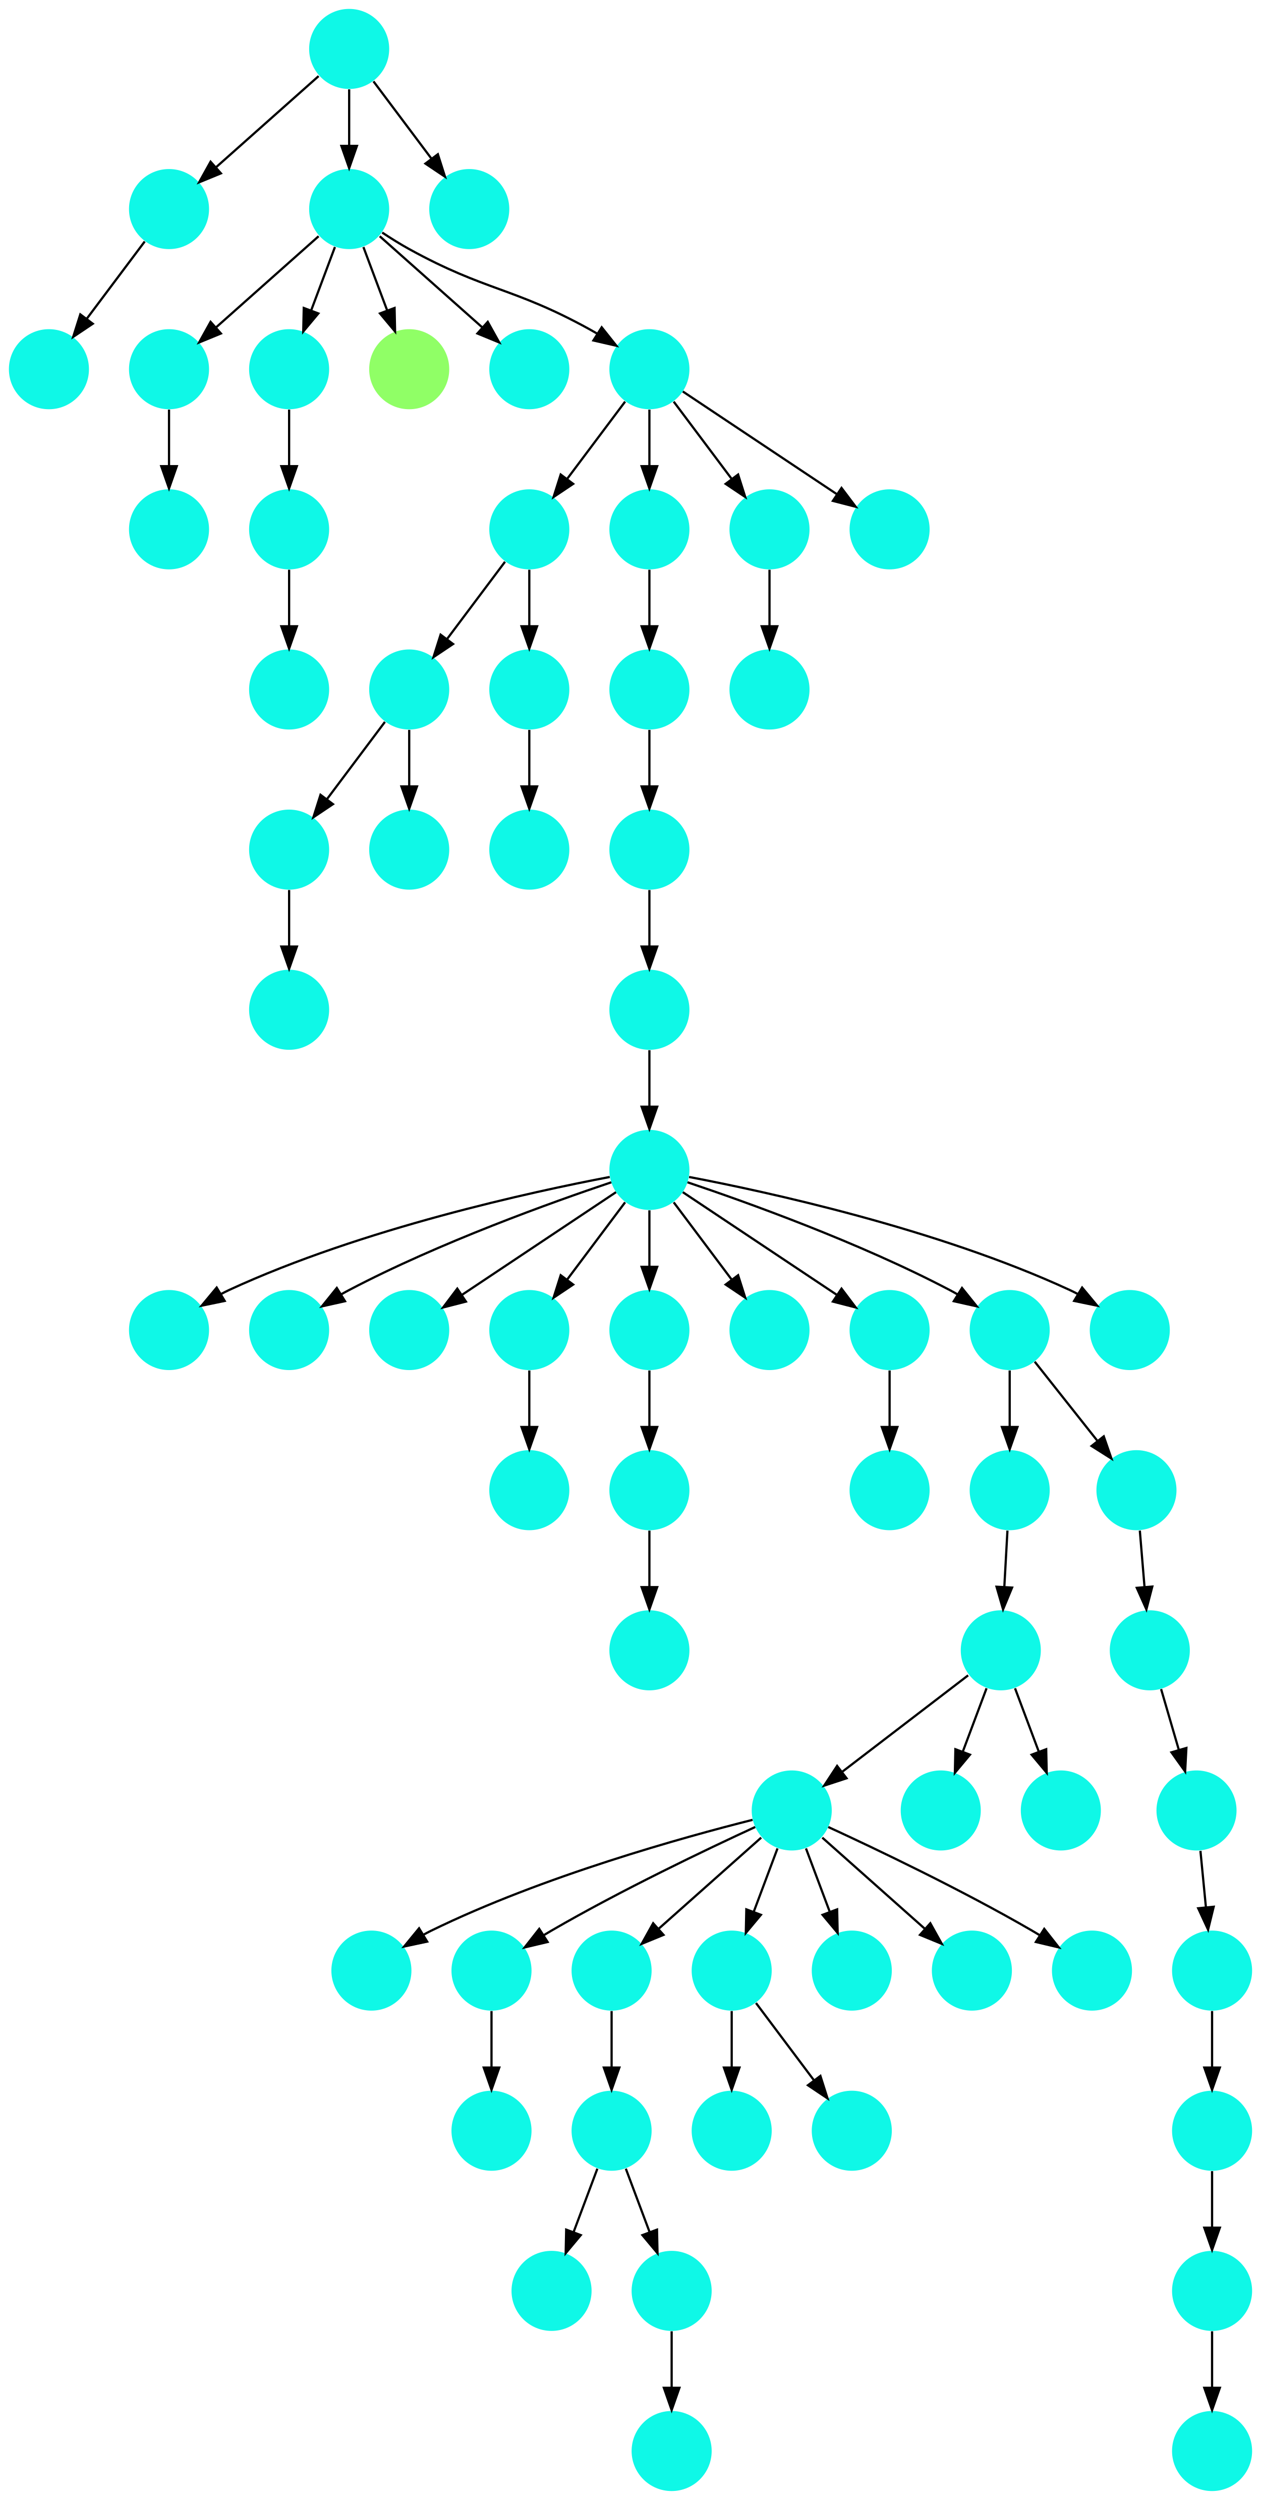<?xml version="1.0" encoding="UTF-8" standalone="no"?>
<!DOCTYPE svg PUBLIC "-//W3C//DTD SVG 1.1//EN"
 "http://www.w3.org/Graphics/SVG/1.1/DTD/svg11.dtd">
<!-- Generated by graphviz version 2.40.1 (20161225.0304)
 -->
<!-- Title: %3 Pages: 1 -->
<svg width="567pt" height="1124pt"
 viewBox="0.00 0.00 567.00 1124.00" xmlns="http://www.w3.org/2000/svg" xmlns:xlink="http://www.w3.org/1999/xlink">
<g id="graph0" class="graph" transform="scale(1 1) rotate(0) translate(4 1120)">
<title>%3</title>
<polygon fill="#ffffff" stroke="transparent" points="-4,4 -4,-1120 563,-1120 563,4 -4,4"/>
<!-- 0 -->
<g id="node1" class="node">
<title>0</title>
<g id="a_node1"><a xlink:title="I">
<ellipse fill="#0ff8e7" stroke="#000000" stroke-width="0" cx="288" cy="-594" rx="18" ry="18"/>
</a>
</g>
</g>
<!-- 2 -->
<g id="node3" class="node">
<title>2</title>
<g id="a_node3"><a xlink:title="I">
<ellipse fill="#0ff8e7" stroke="#000000" stroke-width="0" cx="72" cy="-522" rx="18" ry="18"/>
</a>
</g>
</g>
<!-- 0&#45;&gt;2 -->
<g id="edge55" class="edge">
<title>0&#45;&gt;2</title>
<path fill="none" stroke="#000000" d="M270.156,-590.821C235.846,-584.298 158.78,-567.645 99,-540 97.821,-539.455 96.635,-538.861 95.453,-538.234"/>
<polygon fill="#000000" stroke="#000000" points="97.029,-535.097 86.653,-532.955 93.428,-541.101 97.029,-535.097"/>
</g>
<!-- 4 -->
<g id="node5" class="node">
<title>4</title>
<g id="a_node5"><a xlink:title="I">
<ellipse fill="#0ff8e7" stroke="#000000" stroke-width="0" cx="126" cy="-522" rx="18" ry="18"/>
</a>
</g>
</g>
<!-- 0&#45;&gt;4 -->
<g id="edge31" class="edge">
<title>0&#45;&gt;4</title>
<path fill="none" stroke="#000000" d="M270.873,-588.434C244.74,-579.659 193.66,-561.388 153,-540 151.85,-539.395 150.688,-538.753 149.526,-538.086"/>
<polygon fill="#000000" stroke="#000000" points="151.139,-534.967 140.798,-532.662 147.444,-540.913 151.139,-534.967"/>
</g>
<!-- 5 -->
<g id="node6" class="node">
<title>5</title>
<g id="a_node6"><a xlink:title="I">
<ellipse fill="#0ff8e7" stroke="#000000" stroke-width="0" cx="180" cy="-522" rx="18" ry="18"/>
</a>
</g>
</g>
<!-- 0&#45;&gt;5 -->
<g id="edge45" class="edge">
<title>0&#45;&gt;5</title>
<path fill="none" stroke="#000000" d="M272.983,-583.989C255.03,-572.02 224.768,-551.845 203.66,-537.774"/>
<polygon fill="#000000" stroke="#000000" points="205.5,-534.793 195.238,-532.158 201.617,-540.618 205.5,-534.793"/>
</g>
<!-- 7 -->
<g id="node8" class="node">
<title>7</title>
<g id="a_node8"><a xlink:title="I">
<ellipse fill="#0ff8e7" stroke="#000000" stroke-width="0" cx="234" cy="-522" rx="18" ry="18"/>
</a>
</g>
</g>
<!-- 0&#45;&gt;7 -->
<g id="edge9" class="edge">
<title>0&#45;&gt;7</title>
<path fill="none" stroke="#000000" d="M277.072,-579.43C269.607,-569.475 259.563,-556.084 251.053,-544.737"/>
<polygon fill="#000000" stroke="#000000" points="253.712,-542.449 244.911,-536.549 248.112,-546.649 253.712,-542.449"/>
</g>
<!-- 8 -->
<g id="node9" class="node">
<title>8</title>
<g id="a_node9"><a xlink:title="I">
<ellipse fill="#0ff8e7" stroke="#000000" stroke-width="0" cx="288" cy="-522" rx="18" ry="18"/>
</a>
</g>
</g>
<!-- 0&#45;&gt;8 -->
<g id="edge47" class="edge">
<title>0&#45;&gt;8</title>
<path fill="none" stroke="#000000" d="M288,-575.831C288,-568.131 288,-558.974 288,-550.417"/>
<polygon fill="#000000" stroke="#000000" points="291.5,-550.413 288,-540.413 284.5,-550.413 291.5,-550.413"/>
</g>
<!-- 36 -->
<g id="node37" class="node">
<title>36</title>
<g id="a_node37"><a xlink:title="I">
<ellipse fill="#0ff8e7" stroke="#000000" stroke-width="0" cx="342" cy="-522" rx="18" ry="18"/>
</a>
</g>
</g>
<!-- 0&#45;&gt;36 -->
<g id="edge14" class="edge">
<title>0&#45;&gt;36</title>
<path fill="none" stroke="#000000" d="M298.928,-579.43C306.393,-569.475 316.437,-556.084 324.947,-544.737"/>
<polygon fill="#000000" stroke="#000000" points="327.889,-546.649 331.089,-536.549 322.288,-542.449 327.889,-546.649"/>
</g>
<!-- 38 -->
<g id="node39" class="node">
<title>38</title>
<g id="a_node39"><a xlink:title="I">
<ellipse fill="#0ff8e7" stroke="#000000" stroke-width="0" cx="396" cy="-522" rx="18" ry="18"/>
</a>
</g>
</g>
<!-- 0&#45;&gt;38 -->
<g id="edge43" class="edge">
<title>0&#45;&gt;38</title>
<path fill="none" stroke="#000000" d="M303.017,-583.989C320.97,-572.02 351.233,-551.845 372.34,-537.774"/>
<polygon fill="#000000" stroke="#000000" points="374.383,-540.618 380.762,-532.158 370.5,-534.793 374.383,-540.618"/>
</g>
<!-- 39 -->
<g id="node40" class="node">
<title>39</title>
<g id="a_node40"><a xlink:title="I">
<ellipse fill="#0ff8e7" stroke="#000000" stroke-width="0" cx="450" cy="-522" rx="18" ry="18"/>
</a>
</g>
</g>
<!-- 0&#45;&gt;39 -->
<g id="edge54" class="edge">
<title>0&#45;&gt;39</title>
<path fill="none" stroke="#000000" d="M305.127,-588.434C331.26,-579.659 382.34,-561.388 423,-540 424.15,-539.395 425.312,-538.753 426.474,-538.086"/>
<polygon fill="#000000" stroke="#000000" points="428.556,-540.913 435.202,-532.662 424.861,-534.967 428.556,-540.913"/>
</g>
<!-- 59 -->
<g id="node60" class="node">
<title>59</title>
<g id="a_node60"><a xlink:title="I">
<ellipse fill="#0ff8e7" stroke="#000000" stroke-width="0" cx="504" cy="-522" rx="18" ry="18"/>
</a>
</g>
</g>
<!-- 0&#45;&gt;59 -->
<g id="edge50" class="edge">
<title>0&#45;&gt;59</title>
<path fill="none" stroke="#000000" d="M305.844,-590.821C340.154,-584.298 417.22,-567.645 477,-540 478.179,-539.455 479.365,-538.861 480.547,-538.234"/>
<polygon fill="#000000" stroke="#000000" points="482.572,-541.101 489.347,-532.955 478.971,-535.097 482.572,-541.101"/>
</g>
<!-- 1 -->
<g id="node2" class="node">
<title>1</title>
<g id="a_node2"><a xlink:title="I">
<ellipse fill="#0ff8e7" stroke="#000000" stroke-width="0" cx="234" cy="-450" rx="18" ry="18"/>
</a>
</g>
</g>
<!-- 3 -->
<g id="node4" class="node">
<title>3</title>
<g id="a_node4"><a xlink:title="I">
<ellipse fill="#0ff8e7" stroke="#000000" stroke-width="0" cx="288" cy="-810" rx="18" ry="18"/>
</a>
</g>
</g>
<!-- 10 -->
<g id="node11" class="node">
<title>10</title>
<g id="a_node11"><a xlink:title="I">
<ellipse fill="#0ff8e7" stroke="#000000" stroke-width="0" cx="288" cy="-738" rx="18" ry="18"/>
</a>
</g>
</g>
<!-- 3&#45;&gt;10 -->
<g id="edge24" class="edge">
<title>3&#45;&gt;10</title>
<path fill="none" stroke="#000000" d="M288,-791.831C288,-784.131 288,-774.974 288,-766.417"/>
<polygon fill="#000000" stroke="#000000" points="291.5,-766.413 288,-756.413 284.5,-766.413 291.5,-766.413"/>
</g>
<!-- 6 -->
<g id="node7" class="node">
<title>6</title>
<g id="a_node7"><a xlink:title="I">
<ellipse fill="#0ff8e7" stroke="#000000" stroke-width="0" cx="288" cy="-666" rx="18" ry="18"/>
</a>
</g>
</g>
<!-- 6&#45;&gt;0 -->
<g id="edge40" class="edge">
<title>6&#45;&gt;0</title>
<path fill="none" stroke="#000000" d="M288,-647.831C288,-640.131 288,-630.974 288,-622.417"/>
<polygon fill="#000000" stroke="#000000" points="291.5,-622.413 288,-612.413 284.5,-622.413 291.5,-622.413"/>
</g>
<!-- 7&#45;&gt;1 -->
<g id="edge37" class="edge">
<title>7&#45;&gt;1</title>
<path fill="none" stroke="#000000" d="M234,-503.831C234,-496.131 234,-486.974 234,-478.417"/>
<polygon fill="#000000" stroke="#000000" points="237.5,-478.413 234,-468.413 230.5,-478.413 237.5,-478.413"/>
</g>
<!-- 9 -->
<g id="node10" class="node">
<title>9</title>
<g id="a_node10"><a xlink:title="I">
<ellipse fill="#0ff8e7" stroke="#000000" stroke-width="0" cx="288" cy="-450" rx="18" ry="18"/>
</a>
</g>
</g>
<!-- 8&#45;&gt;9 -->
<g id="edge10" class="edge">
<title>8&#45;&gt;9</title>
<path fill="none" stroke="#000000" d="M288,-503.831C288,-496.131 288,-486.974 288,-478.417"/>
<polygon fill="#000000" stroke="#000000" points="291.5,-478.413 288,-468.413 284.5,-478.413 291.5,-478.413"/>
</g>
<!-- 22 -->
<g id="node23" class="node">
<title>22</title>
<g id="a_node23"><a xlink:title="I">
<ellipse fill="#0ff8e7" stroke="#000000" stroke-width="0" cx="288" cy="-378" rx="18" ry="18"/>
</a>
</g>
</g>
<!-- 9&#45;&gt;22 -->
<g id="edge7" class="edge">
<title>9&#45;&gt;22</title>
<path fill="none" stroke="#000000" d="M288,-431.831C288,-424.131 288,-414.974 288,-406.417"/>
<polygon fill="#000000" stroke="#000000" points="291.5,-406.413 288,-396.413 284.5,-406.413 291.5,-406.413"/>
</g>
<!-- 10&#45;&gt;6 -->
<g id="edge6" class="edge">
<title>10&#45;&gt;6</title>
<path fill="none" stroke="#000000" d="M288,-719.831C288,-712.131 288,-702.974 288,-694.417"/>
<polygon fill="#000000" stroke="#000000" points="291.5,-694.413 288,-684.413 284.5,-694.413 291.5,-694.413"/>
</g>
<!-- 11 -->
<g id="node12" class="node">
<title>11</title>
<g id="a_node12"><a xlink:title="I">
<ellipse fill="#0ff8e7" stroke="#000000" stroke-width="0" cx="163" cy="-234" rx="18" ry="18"/>
</a>
</g>
</g>
<!-- 12 -->
<g id="node13" class="node">
<title>12</title>
<g id="a_node13"><a xlink:title="I">
<ellipse fill="#0ff8e7" stroke="#000000" stroke-width="0" cx="352" cy="-306" rx="18" ry="18"/>
</a>
</g>
</g>
<!-- 12&#45;&gt;11 -->
<g id="edge46" class="edge">
<title>12&#45;&gt;11</title>
<path fill="none" stroke="#000000" d="M334.38,-301.777C303.966,-294.131 240.068,-276.487 190,-252 188.833,-251.429 187.657,-250.815 186.483,-250.17"/>
<polygon fill="#000000" stroke="#000000" points="188.074,-247.041 177.713,-244.83 184.434,-253.02 188.074,-247.041"/>
</g>
<!-- 13 -->
<g id="node14" class="node">
<title>13</title>
<g id="a_node14"><a xlink:title="I">
<ellipse fill="#0ff8e7" stroke="#000000" stroke-width="0" cx="217" cy="-234" rx="18" ry="18"/>
</a>
</g>
</g>
<!-- 12&#45;&gt;13 -->
<g id="edge22" class="edge">
<title>12&#45;&gt;13</title>
<path fill="none" stroke="#000000" d="M335.567,-298.563C314.104,-288.675 275.548,-270.308 244,-252 242.876,-251.348 241.736,-250.667 240.591,-249.968"/>
<polygon fill="#000000" stroke="#000000" points="242.237,-246.867 231.927,-244.429 238.467,-252.764 242.237,-246.867"/>
</g>
<!-- 15 -->
<g id="node16" class="node">
<title>15</title>
<g id="a_node16"><a xlink:title="I">
<ellipse fill="#0ff8e7" stroke="#000000" stroke-width="0" cx="271" cy="-234" rx="18" ry="18"/>
</a>
</g>
</g>
<!-- 12&#45;&gt;15 -->
<g id="edge18" class="edge">
<title>12&#45;&gt;15</title>
<path fill="none" stroke="#000000" d="M338.26,-293.786C325.616,-282.547 306.674,-265.71 292.11,-252.765"/>
<polygon fill="#000000" stroke="#000000" points="294.337,-250.061 284.538,-246.033 289.687,-255.293 294.337,-250.061"/>
</g>
<!-- 20 -->
<g id="node21" class="node">
<title>20</title>
<g id="a_node21"><a xlink:title="I">
<ellipse fill="#0ff8e7" stroke="#000000" stroke-width="0" cx="325" cy="-234" rx="18" ry="18"/>
</a>
</g>
</g>
<!-- 12&#45;&gt;20 -->
<g id="edge20" class="edge">
<title>12&#45;&gt;20</title>
<path fill="none" stroke="#000000" d="M345.601,-288.937C342.407,-280.419 338.471,-269.923 334.898,-260.395"/>
<polygon fill="#000000" stroke="#000000" points="338.141,-259.075 331.353,-250.94 331.587,-261.533 338.141,-259.075"/>
</g>
<!-- 48 -->
<g id="node49" class="node">
<title>48</title>
<g id="a_node49"><a xlink:title="I">
<ellipse fill="#0ff8e7" stroke="#000000" stroke-width="0" cx="379" cy="-234" rx="18" ry="18"/>
</a>
</g>
</g>
<!-- 12&#45;&gt;48 -->
<g id="edge28" class="edge">
<title>12&#45;&gt;48</title>
<path fill="none" stroke="#000000" d="M358.399,-288.937C361.593,-280.419 365.529,-269.923 369.102,-260.395"/>
<polygon fill="#000000" stroke="#000000" points="372.413,-261.533 372.647,-250.94 365.859,-259.075 372.413,-261.533"/>
</g>
<!-- 49 -->
<g id="node50" class="node">
<title>49</title>
<g id="a_node50"><a xlink:title="I">
<ellipse fill="#0ff8e7" stroke="#000000" stroke-width="0" cx="433" cy="-234" rx="18" ry="18"/>
</a>
</g>
</g>
<!-- 12&#45;&gt;49 -->
<g id="edge35" class="edge">
<title>12&#45;&gt;49</title>
<path fill="none" stroke="#000000" d="M365.74,-293.786C378.384,-282.547 397.326,-265.71 411.89,-252.765"/>
<polygon fill="#000000" stroke="#000000" points="414.313,-255.293 419.462,-246.033 409.663,-250.061 414.313,-255.293"/>
</g>
<!-- 50 -->
<g id="node51" class="node">
<title>50</title>
<g id="a_node51"><a xlink:title="I">
<ellipse fill="#0ff8e7" stroke="#000000" stroke-width="0" cx="487" cy="-234" rx="18" ry="18"/>
</a>
</g>
</g>
<!-- 12&#45;&gt;50 -->
<g id="edge57" class="edge">
<title>12&#45;&gt;50</title>
<path fill="none" stroke="#000000" d="M368.433,-298.563C389.896,-288.675 428.452,-270.308 460,-252 461.124,-251.348 462.264,-250.667 463.409,-249.968"/>
<polygon fill="#000000" stroke="#000000" points="465.533,-252.764 472.074,-244.429 461.763,-246.867 465.533,-252.764"/>
</g>
<!-- 14 -->
<g id="node15" class="node">
<title>14</title>
<g id="a_node15"><a xlink:title="I">
<ellipse fill="#0ff8e7" stroke="#000000" stroke-width="0" cx="217" cy="-162" rx="18" ry="18"/>
</a>
</g>
</g>
<!-- 13&#45;&gt;14 -->
<g id="edge12" class="edge">
<title>13&#45;&gt;14</title>
<path fill="none" stroke="#000000" d="M217,-215.831C217,-208.131 217,-198.974 217,-190.417"/>
<polygon fill="#000000" stroke="#000000" points="220.5,-190.413 217,-180.413 213.5,-190.413 220.5,-190.413"/>
</g>
<!-- 51 -->
<g id="node52" class="node">
<title>51</title>
<g id="a_node52"><a xlink:title="I">
<ellipse fill="#0ff8e7" stroke="#000000" stroke-width="0" cx="271" cy="-162" rx="18" ry="18"/>
</a>
</g>
</g>
<!-- 15&#45;&gt;51 -->
<g id="edge62" class="edge">
<title>15&#45;&gt;51</title>
<path fill="none" stroke="#000000" d="M271,-215.831C271,-208.131 271,-198.974 271,-190.417"/>
<polygon fill="#000000" stroke="#000000" points="274.5,-190.413 271,-180.413 267.5,-190.413 274.5,-190.413"/>
</g>
<!-- 16 -->
<g id="node17" class="node">
<title>16</title>
<g id="a_node17"><a xlink:title="I">
<ellipse fill="#0ff8e7" stroke="#000000" stroke-width="0" cx="325" cy="-162" rx="18" ry="18"/>
</a>
</g>
</g>
<!-- 17 -->
<g id="node18" class="node">
<title>17</title>
<g id="a_node18"><a xlink:title="I">
<ellipse fill="#0ff8e7" stroke="#000000" stroke-width="0" cx="72" cy="-1026" rx="18" ry="18"/>
</a>
</g>
</g>
<!-- 23 -->
<g id="node24" class="node">
<title>23</title>
<g id="a_node24"><a xlink:title="I">
<ellipse fill="#0ff8e7" stroke="#000000" stroke-width="0" cx="18" cy="-954" rx="18" ry="18"/>
</a>
</g>
</g>
<!-- 17&#45;&gt;23 -->
<g id="edge5" class="edge">
<title>17&#45;&gt;23</title>
<path fill="none" stroke="#000000" d="M61.072,-1011.43C53.607,-1001.475 43.563,-988.084 35.053,-976.737"/>
<polygon fill="#000000" stroke="#000000" points="37.712,-974.449 28.912,-968.549 32.111,-978.649 37.712,-974.449"/>
</g>
<!-- 18 -->
<g id="node19" class="node">
<title>18</title>
<g id="a_node19"><a xlink:title="I">
<ellipse fill="#0ff8e7" stroke="#000000" stroke-width="0" cx="379" cy="-162" rx="18" ry="18"/>
</a>
</g>
</g>
<!-- 19 -->
<g id="node20" class="node">
<title>19</title>
<g id="a_node20"><a xlink:title="I">
<ellipse fill="#0ff8e7" stroke="#000000" stroke-width="0" cx="153" cy="-1098" rx="18" ry="18"/>
</a>
</g>
</g>
<!-- 19&#45;&gt;17 -->
<g id="edge38" class="edge">
<title>19&#45;&gt;17</title>
<path fill="none" stroke="#000000" d="M139.26,-1085.786C126.616,-1074.547 107.674,-1057.71 93.11,-1044.765"/>
<polygon fill="#000000" stroke="#000000" points="95.337,-1042.061 85.538,-1038.033 90.686,-1047.293 95.337,-1042.061"/>
</g>
<!-- 41 -->
<g id="node42" class="node">
<title>41</title>
<g id="a_node42"><a xlink:title="I">
<ellipse fill="#0ff8e7" stroke="#000000" stroke-width="0" cx="153" cy="-1026" rx="18" ry="18"/>
</a>
</g>
</g>
<!-- 19&#45;&gt;41 -->
<g id="edge2" class="edge">
<title>19&#45;&gt;41</title>
<path fill="none" stroke="#000000" d="M153,-1079.831C153,-1072.131 153,-1062.974 153,-1054.417"/>
<polygon fill="#000000" stroke="#000000" points="156.5,-1054.413 153,-1044.413 149.5,-1054.413 156.5,-1054.413"/>
</g>
<!-- 46 -->
<g id="node47" class="node">
<title>46</title>
<g id="a_node47"><a xlink:title="I">
<ellipse fill="#0ff8e7" stroke="#000000" stroke-width="0" cx="207" cy="-1026" rx="18" ry="18"/>
</a>
</g>
</g>
<!-- 19&#45;&gt;46 -->
<g id="edge41" class="edge">
<title>19&#45;&gt;46</title>
<path fill="none" stroke="#000000" d="M163.928,-1083.43C171.393,-1073.475 181.437,-1060.084 189.947,-1048.737"/>
<polygon fill="#000000" stroke="#000000" points="192.888,-1050.649 196.089,-1040.549 187.288,-1046.449 192.888,-1050.649"/>
</g>
<!-- 20&#45;&gt;16 -->
<g id="edge66" class="edge">
<title>20&#45;&gt;16</title>
<path fill="none" stroke="#000000" d="M325,-215.831C325,-208.131 325,-198.974 325,-190.417"/>
<polygon fill="#000000" stroke="#000000" points="328.5,-190.413 325,-180.413 321.5,-190.413 328.5,-190.413"/>
</g>
<!-- 20&#45;&gt;18 -->
<g id="edge33" class="edge">
<title>20&#45;&gt;18</title>
<path fill="none" stroke="#000000" d="M335.928,-219.43C343.393,-209.475 353.437,-196.084 361.947,-184.737"/>
<polygon fill="#000000" stroke="#000000" points="364.889,-186.649 368.089,-176.549 359.288,-182.449 364.889,-186.649"/>
</g>
<!-- 21 -->
<g id="node22" class="node">
<title>21</title>
<g id="a_node22"><a xlink:title="I">
<ellipse fill="#0ff8e7" stroke="#000000" stroke-width="0" cx="244" cy="-90" rx="18" ry="18"/>
</a>
</g>
</g>
<!-- 24 -->
<g id="node25" class="node">
<title>24</title>
<g id="a_node25"><a xlink:title="I">
<ellipse fill="#0ff8e7" stroke="#000000" stroke-width="0" cx="541" cy="-18" rx="18" ry="18"/>
</a>
</g>
</g>
<!-- 25 -->
<g id="node26" class="node">
<title>25</title>
<g id="a_node26"><a xlink:title="I">
<ellipse fill="#0ff8e7" stroke="#000000" stroke-width="0" cx="541" cy="-90" rx="18" ry="18"/>
</a>
</g>
</g>
<!-- 25&#45;&gt;24 -->
<g id="edge53" class="edge">
<title>25&#45;&gt;24</title>
<path fill="none" stroke="#000000" d="M541,-71.831C541,-64.131 541,-54.974 541,-46.417"/>
<polygon fill="#000000" stroke="#000000" points="544.5,-46.413 541,-36.413 537.5,-46.413 544.5,-46.413"/>
</g>
<!-- 26 -->
<g id="node27" class="node">
<title>26</title>
<g id="a_node27"><a xlink:title="I">
<ellipse fill="#0ff8e7" stroke="#000000" stroke-width="0" cx="513" cy="-378" rx="18" ry="18"/>
</a>
</g>
</g>
<!-- 29 -->
<g id="node30" class="node">
<title>29</title>
<g id="a_node30"><a xlink:title="I">
<ellipse fill="#0ff8e7" stroke="#000000" stroke-width="0" cx="534" cy="-306" rx="18" ry="18"/>
</a>
</g>
</g>
<!-- 26&#45;&gt;29 -->
<g id="edge64" class="edge">
<title>26&#45;&gt;29</title>
<path fill="none" stroke="#000000" d="M518.083,-360.571C520.465,-352.406 523.358,-342.487 526.021,-333.357"/>
<polygon fill="#000000" stroke="#000000" points="529.45,-334.098 528.89,-323.518 522.73,-332.138 529.45,-334.098"/>
</g>
<!-- 27 -->
<g id="node28" class="node">
<title>27</title>
<g id="a_node28"><a xlink:title="I">
<ellipse fill="#0ff8e7" stroke="#000000" stroke-width="0" cx="541" cy="-162" rx="18" ry="18"/>
</a>
</g>
</g>
<!-- 27&#45;&gt;25 -->
<g id="edge25" class="edge">
<title>27&#45;&gt;25</title>
<path fill="none" stroke="#000000" d="M541,-143.831C541,-136.131 541,-126.974 541,-118.417"/>
<polygon fill="#000000" stroke="#000000" points="544.5,-118.413 541,-108.413 537.5,-118.413 544.5,-118.413"/>
</g>
<!-- 28 -->
<g id="node29" class="node">
<title>28</title>
<g id="a_node29"><a xlink:title="I">
<ellipse fill="#0ff8e7" stroke="#000000" stroke-width="0" cx="541" cy="-234" rx="18" ry="18"/>
</a>
</g>
</g>
<!-- 28&#45;&gt;27 -->
<g id="edge30" class="edge">
<title>28&#45;&gt;27</title>
<path fill="none" stroke="#000000" d="M541,-215.831C541,-208.131 541,-198.974 541,-190.417"/>
<polygon fill="#000000" stroke="#000000" points="544.5,-190.413 541,-180.413 537.5,-190.413 544.5,-190.413"/>
</g>
<!-- 29&#45;&gt;28 -->
<g id="edge1" class="edge">
<title>29&#45;&gt;28</title>
<path fill="none" stroke="#000000" d="M535.766,-287.831C536.515,-280.131 537.405,-270.974 538.237,-262.417"/>
<polygon fill="#000000" stroke="#000000" points="541.726,-262.705 539.21,-252.413 534.759,-262.028 541.726,-262.705"/>
</g>
<!-- 30 -->
<g id="node31" class="node">
<title>30</title>
<g id="a_node31"><a xlink:title="I">
<ellipse fill="#0ff8e7" stroke="#000000" stroke-width="0" cx="126" cy="-738" rx="18" ry="18"/>
</a>
</g>
</g>
<!-- 33 -->
<g id="node34" class="node">
<title>33</title>
<g id="a_node34"><a xlink:title="I">
<ellipse fill="#0ff8e7" stroke="#000000" stroke-width="0" cx="126" cy="-666" rx="18" ry="18"/>
</a>
</g>
</g>
<!-- 30&#45;&gt;33 -->
<g id="edge19" class="edge">
<title>30&#45;&gt;33</title>
<path fill="none" stroke="#000000" d="M126,-719.831C126,-712.131 126,-702.974 126,-694.417"/>
<polygon fill="#000000" stroke="#000000" points="129.5,-694.413 126,-684.413 122.5,-694.413 129.5,-694.413"/>
</g>
<!-- 31 -->
<g id="node32" class="node">
<title>31</title>
<g id="a_node32"><a xlink:title="I">
<ellipse fill="#0ff8e7" stroke="#000000" stroke-width="0" cx="180" cy="-810" rx="18" ry="18"/>
</a>
</g>
</g>
<!-- 31&#45;&gt;30 -->
<g id="edge15" class="edge">
<title>31&#45;&gt;30</title>
<path fill="none" stroke="#000000" d="M169.072,-795.43C161.607,-785.475 151.563,-772.084 143.053,-760.737"/>
<polygon fill="#000000" stroke="#000000" points="145.712,-758.449 136.911,-752.549 140.112,-762.649 145.712,-758.449"/>
</g>
<!-- 32 -->
<g id="node33" class="node">
<title>32</title>
<g id="a_node33"><a xlink:title="I">
<ellipse fill="#0ff8e7" stroke="#000000" stroke-width="0" cx="180" cy="-738" rx="18" ry="18"/>
</a>
</g>
</g>
<!-- 31&#45;&gt;32 -->
<g id="edge23" class="edge">
<title>31&#45;&gt;32</title>
<path fill="none" stroke="#000000" d="M180,-791.831C180,-784.131 180,-774.974 180,-766.417"/>
<polygon fill="#000000" stroke="#000000" points="183.5,-766.413 180,-756.413 176.5,-766.413 183.5,-766.413"/>
</g>
<!-- 34 -->
<g id="node35" class="node">
<title>34</title>
<g id="a_node35"><a xlink:title="I">
<ellipse fill="#0ff8e7" stroke="#000000" stroke-width="0" cx="234" cy="-882" rx="18" ry="18"/>
</a>
</g>
</g>
<!-- 34&#45;&gt;31 -->
<g id="edge52" class="edge">
<title>34&#45;&gt;31</title>
<path fill="none" stroke="#000000" d="M223.072,-867.43C215.607,-857.475 205.563,-844.084 197.053,-832.737"/>
<polygon fill="#000000" stroke="#000000" points="199.712,-830.449 190.911,-824.549 194.112,-834.649 199.712,-830.449"/>
</g>
<!-- 54 -->
<g id="node55" class="node">
<title>54</title>
<g id="a_node55"><a xlink:title="I">
<ellipse fill="#0ff8e7" stroke="#000000" stroke-width="0" cx="234" cy="-810" rx="18" ry="18"/>
</a>
</g>
</g>
<!-- 34&#45;&gt;54 -->
<g id="edge44" class="edge">
<title>34&#45;&gt;54</title>
<path fill="none" stroke="#000000" d="M234,-863.831C234,-856.131 234,-846.974 234,-838.417"/>
<polygon fill="#000000" stroke="#000000" points="237.5,-838.413 234,-828.413 230.5,-838.413 237.5,-838.413"/>
</g>
<!-- 35 -->
<g id="node36" class="node">
<title>35</title>
<g id="a_node36"><a xlink:title="I">
<ellipse fill="#0ff8e7" stroke="#000000" stroke-width="0" cx="396" cy="-450" rx="18" ry="18"/>
</a>
</g>
</g>
<!-- 37 -->
<g id="node38" class="node">
<title>37</title>
<g id="a_node38"><a xlink:title="I">
<ellipse fill="#0ff8e7" stroke="#000000" stroke-width="0" cx="288" cy="-882" rx="18" ry="18"/>
</a>
</g>
</g>
<!-- 37&#45;&gt;3 -->
<g id="edge63" class="edge">
<title>37&#45;&gt;3</title>
<path fill="none" stroke="#000000" d="M288,-863.831C288,-856.131 288,-846.974 288,-838.417"/>
<polygon fill="#000000" stroke="#000000" points="291.5,-838.413 288,-828.413 284.5,-838.413 291.5,-838.413"/>
</g>
<!-- 38&#45;&gt;35 -->
<g id="edge58" class="edge">
<title>38&#45;&gt;35</title>
<path fill="none" stroke="#000000" d="M396,-503.831C396,-496.131 396,-486.974 396,-478.417"/>
<polygon fill="#000000" stroke="#000000" points="399.5,-478.413 396,-468.413 392.5,-478.413 399.5,-478.413"/>
</g>
<!-- 45 -->
<g id="node46" class="node">
<title>45</title>
<g id="a_node46"><a xlink:title="I">
<ellipse fill="#0ff8e7" stroke="#000000" stroke-width="0" cx="450" cy="-450" rx="18" ry="18"/>
</a>
</g>
</g>
<!-- 39&#45;&gt;45 -->
<g id="edge32" class="edge">
<title>39&#45;&gt;45</title>
<path fill="none" stroke="#000000" d="M450,-503.831C450,-496.131 450,-486.974 450,-478.417"/>
<polygon fill="#000000" stroke="#000000" points="453.5,-478.413 450,-468.413 446.5,-478.413 453.5,-478.413"/>
</g>
<!-- 66 -->
<g id="node67" class="node">
<title>66</title>
<g id="a_node67"><a xlink:title="I">
<ellipse fill="#0ff8e7" stroke="#000000" stroke-width="0" cx="507" cy="-450" rx="18" ry="18"/>
</a>
</g>
</g>
<!-- 39&#45;&gt;66 -->
<g id="edge60" class="edge">
<title>39&#45;&gt;66</title>
<path fill="none" stroke="#000000" d="M461.261,-507.775C469.303,-497.618 480.276,-483.756 489.459,-472.157"/>
<polygon fill="#000000" stroke="#000000" points="492.299,-474.208 495.762,-464.195 486.811,-469.863 492.299,-474.208"/>
</g>
<!-- 40 -->
<g id="node41" class="node">
<title>40</title>
<g id="a_node41"><a xlink:title="I">
<ellipse fill="#0ff8e7" stroke="#000000" stroke-width="0" cx="446" cy="-378" rx="18" ry="18"/>
</a>
</g>
</g>
<!-- 40&#45;&gt;12 -->
<g id="edge4" class="edge">
<title>40&#45;&gt;12</title>
<path fill="none" stroke="#000000" d="M431.312,-366.75C416.136,-355.126 392.249,-336.829 374.652,-323.35"/>
<polygon fill="#000000" stroke="#000000" points="376.651,-320.473 366.584,-317.171 372.395,-326.03 376.651,-320.473"/>
</g>
<!-- 42 -->
<g id="node43" class="node">
<title>42</title>
<g id="a_node43"><a xlink:title="I">
<ellipse fill="#0ff8e7" stroke="#000000" stroke-width="0" cx="419" cy="-306" rx="18" ry="18"/>
</a>
</g>
</g>
<!-- 40&#45;&gt;42 -->
<g id="edge26" class="edge">
<title>40&#45;&gt;42</title>
<path fill="none" stroke="#000000" d="M439.601,-360.937C436.407,-352.419 432.471,-341.923 428.898,-332.395"/>
<polygon fill="#000000" stroke="#000000" points="432.141,-331.075 425.353,-322.94 425.587,-333.533 432.141,-331.075"/>
</g>
<!-- 62 -->
<g id="node63" class="node">
<title>62</title>
<g id="a_node63"><a xlink:title="I">
<ellipse fill="#0ff8e7" stroke="#000000" stroke-width="0" cx="473" cy="-306" rx="18" ry="18"/>
</a>
</g>
</g>
<!-- 40&#45;&gt;62 -->
<g id="edge51" class="edge">
<title>40&#45;&gt;62</title>
<path fill="none" stroke="#000000" d="M452.399,-360.937C455.593,-352.419 459.529,-341.923 463.102,-332.395"/>
<polygon fill="#000000" stroke="#000000" points="466.413,-333.533 466.647,-322.94 459.859,-331.075 466.413,-333.533"/>
</g>
<!-- 43 -->
<g id="node44" class="node">
<title>43</title>
<g id="a_node44"><a xlink:title="I">
<ellipse fill="#0ff8e7" stroke="#000000" stroke-width="0" cx="72" cy="-954" rx="18" ry="18"/>
</a>
</g>
</g>
<!-- 41&#45;&gt;43 -->
<g id="edge29" class="edge">
<title>41&#45;&gt;43</title>
<path fill="none" stroke="#000000" d="M139.26,-1013.786C126.616,-1002.547 107.674,-985.71 93.11,-972.765"/>
<polygon fill="#000000" stroke="#000000" points="95.337,-970.061 85.538,-966.033 90.686,-975.293 95.337,-970.061"/>
</g>
<!-- 44 -->
<g id="node45" class="node">
<title>44</title>
<g id="a_node45"><a xlink:title="I">
<ellipse fill="#0ff8e7" stroke="#000000" stroke-width="0" cx="126" cy="-954" rx="18" ry="18"/>
</a>
</g>
</g>
<!-- 41&#45;&gt;44 -->
<g id="edge65" class="edge">
<title>41&#45;&gt;44</title>
<path fill="none" stroke="#000000" d="M146.601,-1008.937C143.407,-1000.419 139.471,-989.923 135.898,-980.395"/>
<polygon fill="#000000" stroke="#000000" points="139.141,-979.075 132.353,-970.941 132.587,-981.533 139.141,-979.075"/>
</g>
<!-- 47 -->
<g id="node48" class="node">
<title>47</title>
<g id="a_node48"><a xlink:title="M">
<ellipse fill="#90ff66" stroke="#000000" stroke-width="0" cx="180" cy="-954" rx="18" ry="18"/>
</a>
</g>
</g>
<!-- 41&#45;&gt;47 -->
<g id="edge21" class="edge">
<title>41&#45;&gt;47</title>
<path fill="none" stroke="#000000" d="M159.399,-1008.937C162.593,-1000.419 166.529,-989.923 170.102,-980.395"/>
<polygon fill="#000000" stroke="#000000" points="173.413,-981.533 173.647,-970.941 166.859,-979.075 173.413,-981.533"/>
</g>
<!-- 60 -->
<g id="node61" class="node">
<title>60</title>
<g id="a_node61"><a xlink:title="I">
<ellipse fill="#0ff8e7" stroke="#000000" stroke-width="0" cx="234" cy="-954" rx="18" ry="18"/>
</a>
</g>
</g>
<!-- 41&#45;&gt;60 -->
<g id="edge27" class="edge">
<title>41&#45;&gt;60</title>
<path fill="none" stroke="#000000" d="M166.74,-1013.786C179.384,-1002.547 198.326,-985.71 212.89,-972.765"/>
<polygon fill="#000000" stroke="#000000" points="215.314,-975.293 220.462,-966.033 210.663,-970.061 215.314,-975.293"/>
</g>
<!-- 64 -->
<g id="node65" class="node">
<title>64</title>
<g id="a_node65"><a xlink:title="I">
<ellipse fill="#0ff8e7" stroke="#000000" stroke-width="0" cx="288" cy="-954" rx="18" ry="18"/>
</a>
</g>
</g>
<!-- 41&#45;&gt;64 -->
<g id="edge8" class="edge">
<title>41&#45;&gt;64</title>
<path fill="none" stroke="#000000" d="M167.855,-1015.444C171.728,-1012.875 175.953,-1010.227 180,-1008 214.514,-989.005 226.486,-990.995 261,-972 262.138,-971.374 263.291,-970.714 264.445,-970.032"/>
<polygon fill="#000000" stroke="#000000" points="266.547,-972.845 273.145,-964.556 262.818,-966.921 266.547,-972.845"/>
</g>
<!-- 65 -->
<g id="node66" class="node">
<title>65</title>
<g id="a_node66"><a xlink:title="I">
<ellipse fill="#0ff8e7" stroke="#000000" stroke-width="0" cx="72" cy="-882" rx="18" ry="18"/>
</a>
</g>
</g>
<!-- 43&#45;&gt;65 -->
<g id="edge11" class="edge">
<title>43&#45;&gt;65</title>
<path fill="none" stroke="#000000" d="M72,-935.831C72,-928.131 72,-918.974 72,-910.417"/>
<polygon fill="#000000" stroke="#000000" points="75.5,-910.413 72,-900.413 68.5,-910.413 75.5,-910.413"/>
</g>
<!-- 57 -->
<g id="node58" class="node">
<title>57</title>
<g id="a_node58"><a xlink:title="I">
<ellipse fill="#0ff8e7" stroke="#000000" stroke-width="0" cx="126" cy="-882" rx="18" ry="18"/>
</a>
</g>
</g>
<!-- 44&#45;&gt;57 -->
<g id="edge39" class="edge">
<title>44&#45;&gt;57</title>
<path fill="none" stroke="#000000" d="M126,-935.831C126,-928.131 126,-918.974 126,-910.417"/>
<polygon fill="#000000" stroke="#000000" points="129.5,-910.413 126,-900.413 122.5,-910.413 129.5,-910.413"/>
</g>
<!-- 45&#45;&gt;40 -->
<g id="edge13" class="edge">
<title>45&#45;&gt;40</title>
<path fill="none" stroke="#000000" d="M448.991,-431.831C448.563,-424.131 448.054,-414.974 447.579,-406.417"/>
<polygon fill="#000000" stroke="#000000" points="451.072,-406.204 447.023,-396.413 444.083,-406.592 451.072,-406.204"/>
</g>
<!-- 51&#45;&gt;21 -->
<g id="edge34" class="edge">
<title>51&#45;&gt;21</title>
<path fill="none" stroke="#000000" d="M264.601,-144.937C261.407,-136.419 257.471,-125.923 253.898,-116.395"/>
<polygon fill="#000000" stroke="#000000" points="257.141,-115.075 250.353,-106.941 250.587,-117.533 257.141,-115.075"/>
</g>
<!-- 56 -->
<g id="node57" class="node">
<title>56</title>
<g id="a_node57"><a xlink:title="I">
<ellipse fill="#0ff8e7" stroke="#000000" stroke-width="0" cx="298" cy="-90" rx="18" ry="18"/>
</a>
</g>
</g>
<!-- 51&#45;&gt;56 -->
<g id="edge42" class="edge">
<title>51&#45;&gt;56</title>
<path fill="none" stroke="#000000" d="M277.399,-144.937C280.593,-136.419 284.529,-125.923 288.102,-116.395"/>
<polygon fill="#000000" stroke="#000000" points="291.413,-117.533 291.647,-106.941 284.859,-115.075 291.413,-117.533"/>
</g>
<!-- 52 -->
<g id="node53" class="node">
<title>52</title>
<g id="a_node53"><a xlink:title="I">
<ellipse fill="#0ff8e7" stroke="#000000" stroke-width="0" cx="342" cy="-810" rx="18" ry="18"/>
</a>
</g>
</g>
<!-- 53 -->
<g id="node54" class="node">
<title>53</title>
<g id="a_node54"><a xlink:title="I">
<ellipse fill="#0ff8e7" stroke="#000000" stroke-width="0" cx="342" cy="-882" rx="18" ry="18"/>
</a>
</g>
</g>
<!-- 53&#45;&gt;52 -->
<g id="edge3" class="edge">
<title>53&#45;&gt;52</title>
<path fill="none" stroke="#000000" d="M342,-863.831C342,-856.131 342,-846.974 342,-838.417"/>
<polygon fill="#000000" stroke="#000000" points="345.5,-838.413 342,-828.413 338.5,-838.413 345.5,-838.413"/>
</g>
<!-- 63 -->
<g id="node64" class="node">
<title>63</title>
<g id="a_node64"><a xlink:title="I">
<ellipse fill="#0ff8e7" stroke="#000000" stroke-width="0" cx="234" cy="-738" rx="18" ry="18"/>
</a>
</g>
</g>
<!-- 54&#45;&gt;63 -->
<g id="edge16" class="edge">
<title>54&#45;&gt;63</title>
<path fill="none" stroke="#000000" d="M234,-791.831C234,-784.131 234,-774.974 234,-766.417"/>
<polygon fill="#000000" stroke="#000000" points="237.5,-766.413 234,-756.413 230.5,-766.413 237.5,-766.413"/>
</g>
<!-- 55 -->
<g id="node56" class="node">
<title>55</title>
<g id="a_node56"><a xlink:title="I">
<ellipse fill="#0ff8e7" stroke="#000000" stroke-width="0" cx="298" cy="-18" rx="18" ry="18"/>
</a>
</g>
</g>
<!-- 56&#45;&gt;55 -->
<g id="edge61" class="edge">
<title>56&#45;&gt;55</title>
<path fill="none" stroke="#000000" d="M298,-71.831C298,-64.131 298,-54.974 298,-46.417"/>
<polygon fill="#000000" stroke="#000000" points="301.5,-46.413 298,-36.413 294.5,-46.413 301.5,-46.413"/>
</g>
<!-- 58 -->
<g id="node59" class="node">
<title>58</title>
<g id="a_node59"><a xlink:title="I">
<ellipse fill="#0ff8e7" stroke="#000000" stroke-width="0" cx="126" cy="-810" rx="18" ry="18"/>
</a>
</g>
</g>
<!-- 57&#45;&gt;58 -->
<g id="edge56" class="edge">
<title>57&#45;&gt;58</title>
<path fill="none" stroke="#000000" d="M126,-863.831C126,-856.131 126,-846.974 126,-838.417"/>
<polygon fill="#000000" stroke="#000000" points="129.5,-838.413 126,-828.413 122.5,-838.413 129.5,-838.413"/>
</g>
<!-- 61 -->
<g id="node62" class="node">
<title>61</title>
<g id="a_node62"><a xlink:title="I">
<ellipse fill="#0ff8e7" stroke="#000000" stroke-width="0" cx="396" cy="-882" rx="18" ry="18"/>
</a>
</g>
</g>
<!-- 64&#45;&gt;34 -->
<g id="edge17" class="edge">
<title>64&#45;&gt;34</title>
<path fill="none" stroke="#000000" d="M277.072,-939.43C269.607,-929.475 259.563,-916.084 251.053,-904.737"/>
<polygon fill="#000000" stroke="#000000" points="253.712,-902.449 244.911,-896.549 248.112,-906.649 253.712,-902.449"/>
</g>
<!-- 64&#45;&gt;37 -->
<g id="edge59" class="edge">
<title>64&#45;&gt;37</title>
<path fill="none" stroke="#000000" d="M288,-935.831C288,-928.131 288,-918.974 288,-910.417"/>
<polygon fill="#000000" stroke="#000000" points="291.5,-910.413 288,-900.413 284.5,-910.413 291.5,-910.413"/>
</g>
<!-- 64&#45;&gt;53 -->
<g id="edge36" class="edge">
<title>64&#45;&gt;53</title>
<path fill="none" stroke="#000000" d="M298.928,-939.43C306.393,-929.475 316.437,-916.084 324.947,-904.737"/>
<polygon fill="#000000" stroke="#000000" points="327.889,-906.649 331.089,-896.549 322.288,-902.449 327.889,-906.649"/>
</g>
<!-- 64&#45;&gt;61 -->
<g id="edge48" class="edge">
<title>64&#45;&gt;61</title>
<path fill="none" stroke="#000000" d="M303.017,-943.989C320.97,-932.02 351.233,-911.845 372.34,-897.774"/>
<polygon fill="#000000" stroke="#000000" points="374.383,-900.618 380.762,-892.158 370.5,-894.793 374.383,-900.618"/>
</g>
<!-- 66&#45;&gt;26 -->
<g id="edge49" class="edge">
<title>66&#45;&gt;26</title>
<path fill="none" stroke="#000000" d="M508.514,-431.831C509.156,-424.131 509.919,-414.974 510.632,-406.417"/>
<polygon fill="#000000" stroke="#000000" points="514.123,-406.669 511.466,-396.413 507.147,-406.088 514.123,-406.669"/>
</g>
</g>
</svg>
